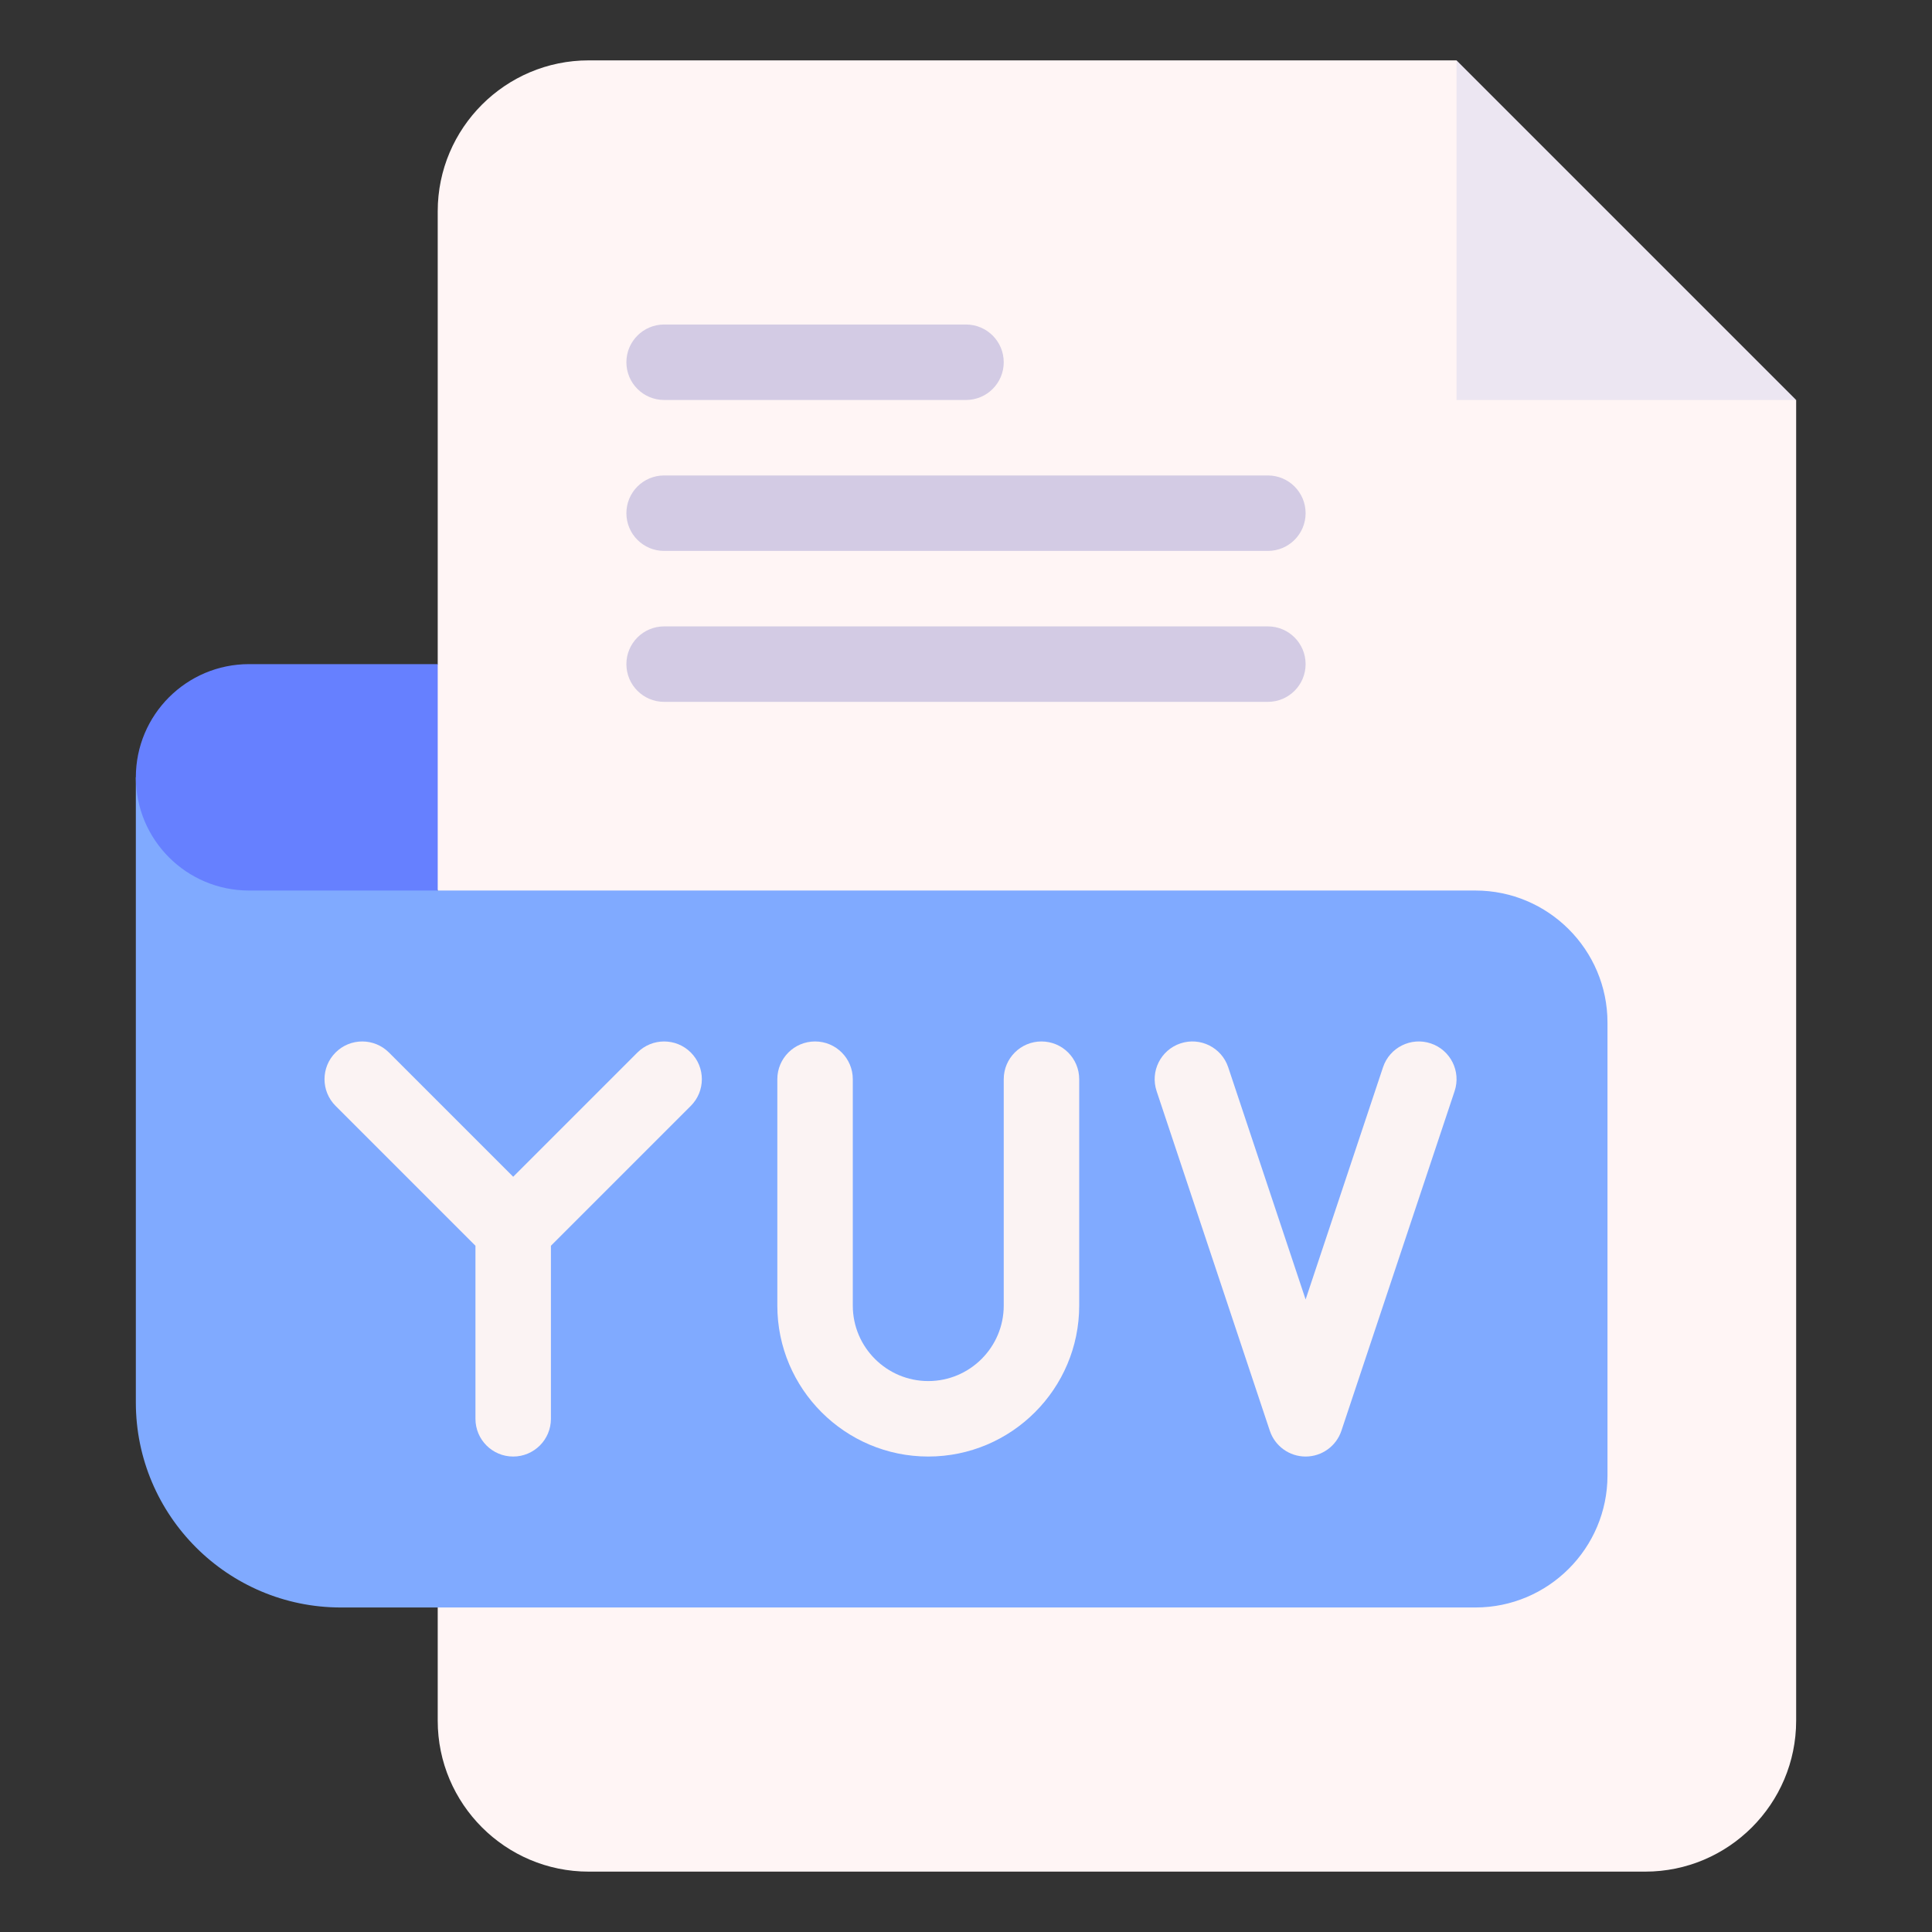 <svg enable-background="new 0 0 512 512" height="512" viewBox="0 0 512 512" width="512" xmlns="http://www.w3.org/2000/svg"><rect x="0" y="0" width="512" height="512" fill="#333333" stroke="none"/><g id="_x30_7_x2C__yuv_x2C__file_type_x2C__file_format_x2C__file_extension_x2C__document"><g id="XMLID_2198_"><g id="XMLID_2207_"><path id="XMLID_892_" d="m386 16h-20-210c-22.056 0-40 17.944-40 40v120l-10 30 10 30v220c0 22.056 17.944 40 40 40h280c22.056 0 40-17.944 40-40v-330-20l-70-20z" fill="#fff5f5"/><path id="XMLID_891_" d="m386 106h90l-90-90z" fill="#ece6f2"/><g id="XMLID_2224_"><g id="XMLID_105_"><path id="XMLID_106_" d="m256 106h-80c-5.523 0-10-4.477-10-10s4.477-10 10-10h80c5.523 0 10 4.477 10 10s-4.477 10-10 10z" fill="#d3cbe4"/></g></g><g id="XMLID_2219_"><g id="XMLID_102_"><path id="XMLID_103_" d="m336 146h-160c-5.523 0-10-4.477-10-10s4.477-10 10-10h160c5.522 0 10 4.477 10 10s-4.478 10-10 10z" fill="#d3cbe4"/></g></g><g id="XMLID_2214_"><g id="XMLID_99_"><path id="XMLID_100_" d="m336 186h-160c-5.523 0-10-4.477-10-10s4.477-10 10-10h160c5.522 0 10 4.477 10 10s-4.478 10-10 10z" fill="#d3cbe4"/></g></g><path id="XMLID_887_" d="m391 236h-275l-80-30v165.667c0 29.959 24.374 54.333 54.334 54.333h300.667c19.299 0 35-15.701 35-35v-120c-.001-19.299-15.702-35-35.001-35z" fill="#80aaff"/><path id="XMLID_886_" d="m116 236h-50c-16.569 0-30-13.431-30-30 0-16.569 13.431-30 30-30h50z" fill="#6680ff"/></g><g id="XMLID_2201_" fill="#fbf3f3"><path id="XMLID_821_" d="m379.162 276.51c-5.24-1.746-10.902 1.087-12.649 6.325l-20.513 61.539-20.513-61.539c-1.747-5.239-7.408-8.071-12.649-6.325-5.239 1.747-8.071 7.41-6.325 12.649l30 90c1.361 4.084 5.183 6.838 9.487 6.838 4.305 0 8.126-2.754 9.487-6.838l30-90c1.746-5.239-1.086-10.902-6.325-12.649z"/><path id="XMLID_820_" d="m168.929 278.926-32.929 32.928-32.929-32.929c-3.905-3.904-10.237-3.904-14.143 0-3.905 3.905-3.905 10.237 0 14.143l37.072 37.072v45.858c0 5.522 4.477 10 10 10s10-4.478 10-10v-45.858l37.071-37.071c3.905-3.905 3.905-10.237 0-14.143-3.905-3.904-10.237-3.904-14.142 0z"/><path id="XMLID_819_" d="m276 275.997c-5.523 0-10 4.478-10 10v60c0 11.028-8.972 20-20 20s-20-8.972-20-20v-60c0-5.522-4.477-10-10-10s-10 4.478-10 10v60c0 22.056 17.944 40 40 40s40-17.944 40-40v-60c0-5.522-4.478-10-10-10z"/></g></g></g></svg>